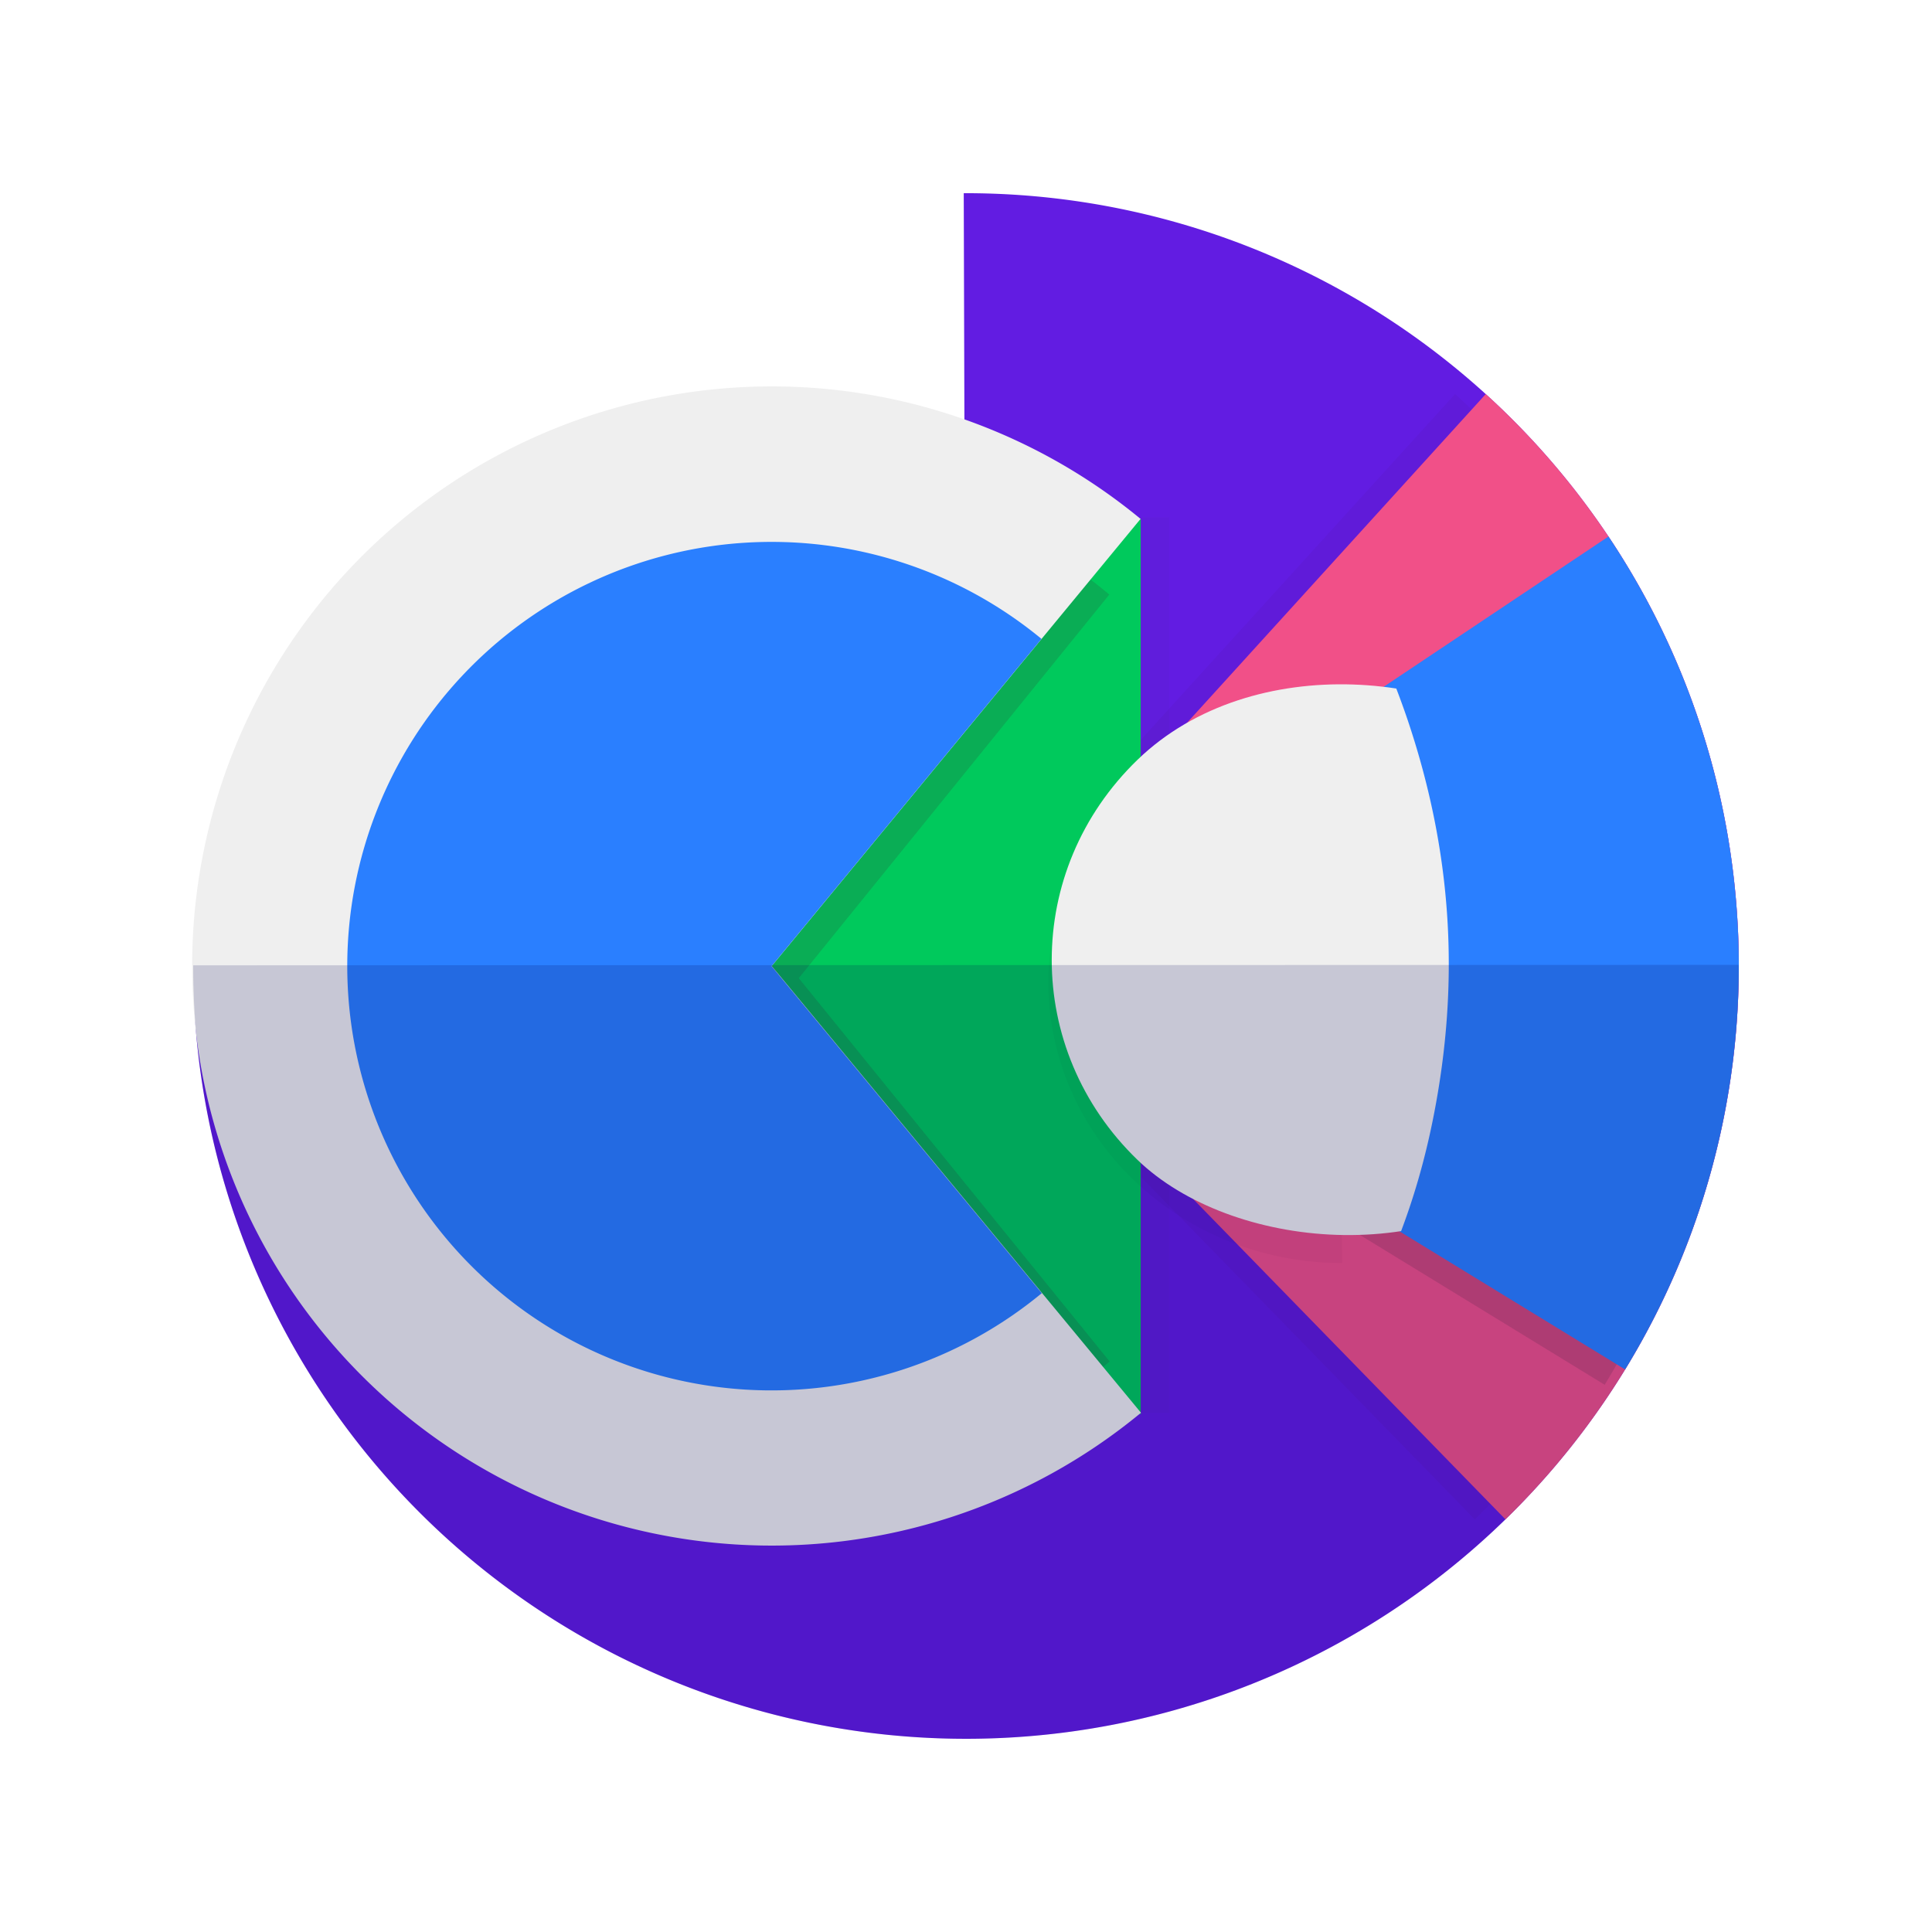 <svg xmlns="http://www.w3.org/2000/svg" width="200mm" height="200mm" viewBox="0 0 200 200"><defs><filter id="prefix__f" x="-.204" width="1.408" y="-.128" height="1.257" color-interpolation-filters="sRGB"><feGaussianBlur stdDeviation="3.313"/></filter><filter id="prefix__d" x="-.165" width="1.33" y="-.135" height="1.27" color-interpolation-filters="sRGB"><feGaussianBlur stdDeviation="6.752"/></filter><filter id="prefix__a" x="-.082" width="1.163" y="-.056" height="1.112" color-interpolation-filters="sRGB"><feGaussianBlur stdDeviation="2.724"/></filter><filter id="prefix__b" x="-.115" width="1.229" y="-.106" height="1.213" color-interpolation-filters="sRGB"><feGaussianBlur stdDeviation="3.821"/></filter><filter id="prefix__c" x="-.098" width="1.196" y="-.06" height="1.119" color-interpolation-filters="sRGB"><feGaussianBlur stdDeviation="2.299"/></filter><filter id="prefix__e" x="-.136" width="1.272" y="-.111" height="1.223" color-interpolation-filters="sRGB"><feGaussianBlur stdDeviation="4.073"/></filter><clipPath clipPathUnits="userSpaceOnUse" id="prefix__g"><rect width="48.53" height="48.528" x="-157.29" y="75.081" transform="matrix(.685 -.729 .685 .728 0 0)" ry="24.264" fill="#f2f2f2" stroke="#00d455" stroke-width="0" stroke-dashoffset="24.131" stroke-opacity="0" paint-order="markers stroke fill"/></clipPath></defs><g paint-order="markers stroke fill"><path d="M99.766 20a80 80 0 0174.104 49.288 80 80 0 01-17.318 87.297 80 80 0 01-87.306 17.267A80 80 0 0120 99.72l80 .28z" fill="#621ce2"/><path d="M150.63 46.088a80 80 0 0126.183 57.803 80 80 0 01-24.144 58.684l-55.844-57.283z" opacity=".213" fill="#2b0022" filter="url(#prefix__a)" transform="translate(0 -5.292)"/><path d="M153.804 40.796a80 80 0 0126.184 57.803 80 80 0 01-24.144 58.685L100 100z" fill="#f15088"/><g><path d="M164.392 62.42a80 80 0 011.723 86.225l-68.232-41.766z" opacity=".368" fill="#0b1728" filter="url(#prefix__b)" transform="translate(0 -5.292)"/><path d="M166.509 55.541a80 80 0 011.723 86.225L100 100z" fill="#2a7fff"/><g><g transform="translate(5.556)"><rect width="56.387" height="92.677" x="59.082" y="53.571" ry="0" opacity=".174" fill="#2d5016" filter="url(#prefix__c)"/><rect width="56.387" height="92.677" x="56.144" y="53.716" ry="0" fill="#00c95c"/></g><path transform="matrix(.842 0 0 .858 -1.514 15.46)" d="M138.223 146.248a60 60 0 01-81.955-5.168 60 60 0 01-.039-82.118 60 60 0 0181.95-5.246L100 100z" opacity=".435" fill="#333" filter="url(#prefix__d)"/><path d="M118.115 146.248a60 60 0 01-81.955-5.168 60 60 0 01-.039-82.118 60 60 0 0181.95-5.246L79.89 100z" fill="#efefef"/><g><path transform="matrix(.843 0 0 .96 13.94 3.466)" d="M106.259 134.397a43.919 43.919 0 01-59.99-3.783 43.919 43.919 0 01-.029-60.109 43.919 43.919 0 0159.986-3.84l-27.947 33.88z" opacity=".368" filter="url(#prefix__e)"/><path d="M107.846 133.868a43.919 43.919 0 01-59.99-3.784 43.919 43.919 0 01-.028-60.108 43.919 43.919 0 0159.986-3.84l-27.947 33.879z" fill="#2a7fff"/></g></g></g><g><path transform="matrix(-.663 .532 -.579 -.658 -1.036 7.08)" d="M-27.542-210.215a34.688 33.636 0 0111.978 31.767 34.688 33.636 0 01-22.553 25.802 34.688 33.636 0 01-34.28-6.253l22.683-25.448z" opacity=".177" filter="url(#prefix__f)"/><path clip-path="url(#prefix__g)" transform="matrix(1.291 0 0 1.172 169.005 -99.071)" d="M-43.62 107.774c8.771 7.29 15.125 16.141 19.913 26.09 2.217 4.608 4.374 9.964 5.758 14.55 3.447 11.428 4.15 22.795 1.954 34.913-.66 3.64-1.56 7.102-2.76 10.502-2.697 7.64-6.692 14.744-11.347 21.3-9.376 13.204-22.123 23.966-37.908 29.565a80 80 0 01-79.059-14.872l52.313-60.525z" fill="#efefef"/></g><path d="M180 99.882a80 80 0 01-39.952 69.372 80 80 0 01-80.054.025A80 80 0 0120 99.93" opacity=".171" fill="#005"/></g></svg>